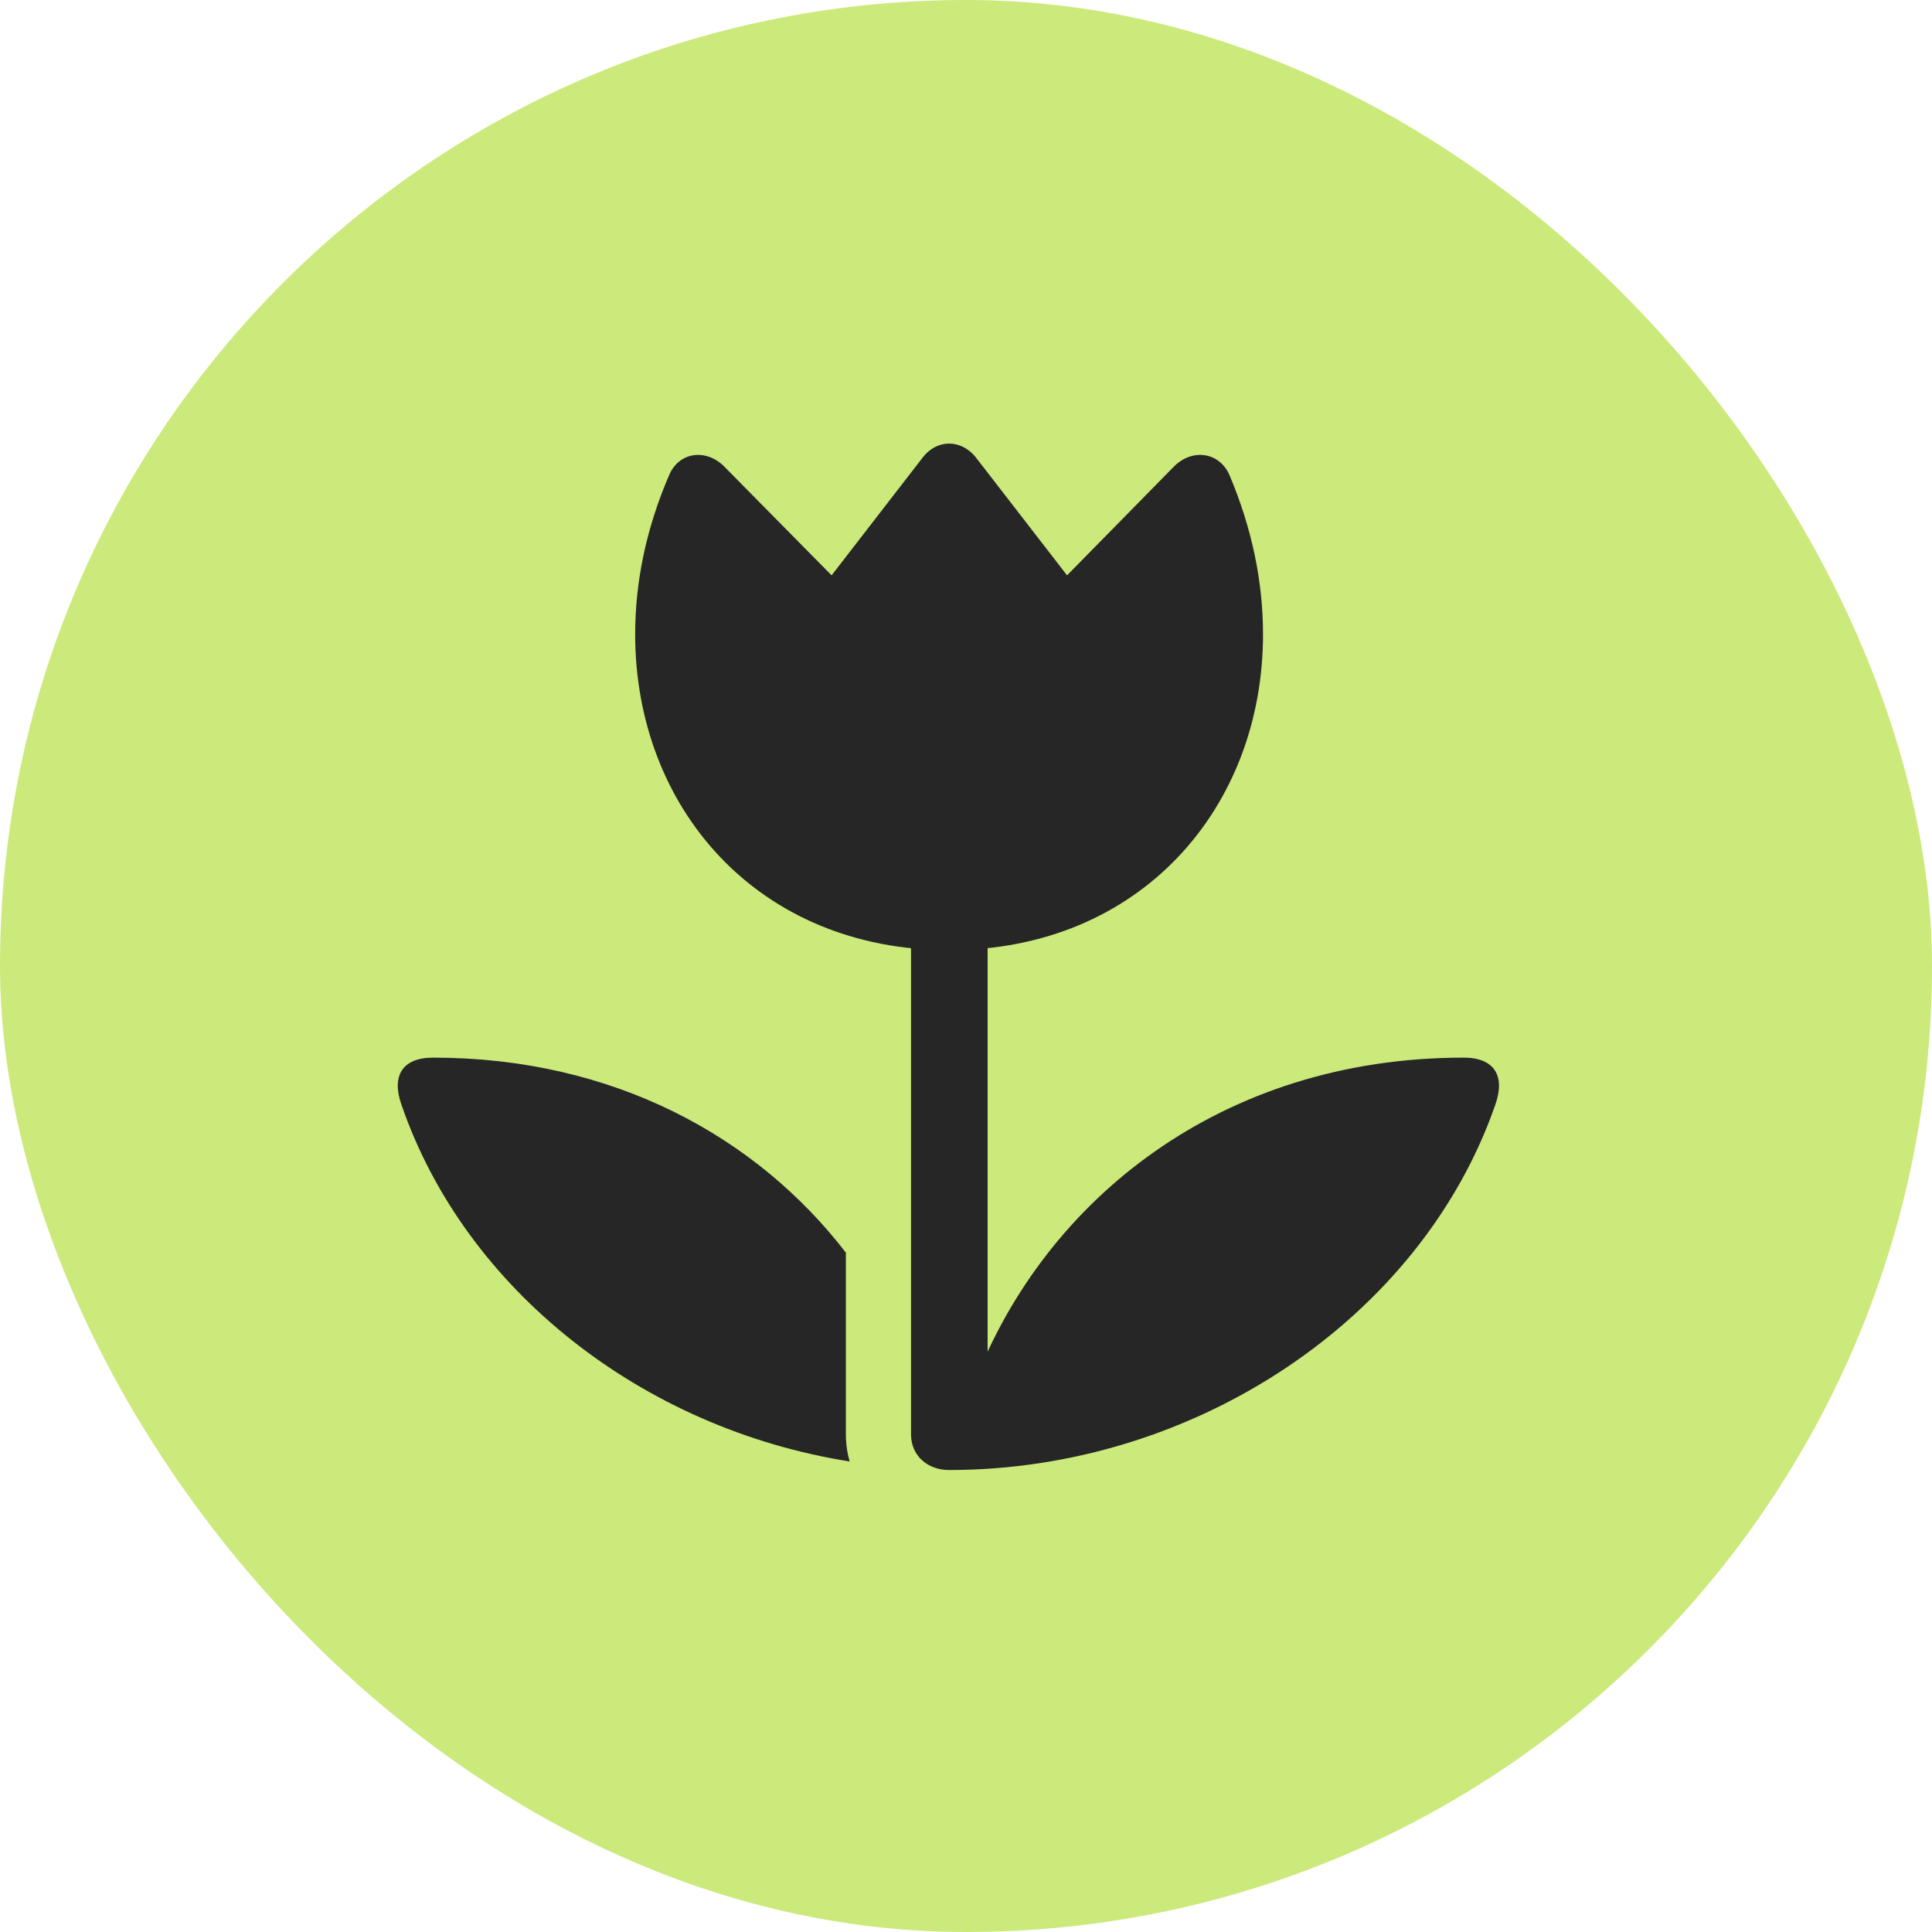 <svg width="68" height="68" viewBox="0 0 68 68" fill="none" xmlns="http://www.w3.org/2000/svg">
<rect width="68" height="68" rx="34" fill="#CBEA7B"/>
<g clip-path="url(#clip0_89_112)">
<path d="M23.561 16.701C22.741 18.593 22.356 20.484 22.356 22.326C22.356 28.436 26.675 33.442 33.405 33.442C40.135 33.442 44.454 28.436 44.454 22.326C44.454 20.484 44.069 18.593 43.265 16.701C42.897 15.897 41.943 15.78 41.307 16.433L37.557 20.25L34.359 16.115C33.84 15.445 32.969 15.445 32.467 16.115L29.27 20.25L25.503 16.433C24.867 15.78 23.913 15.897 23.561 16.701ZM32.065 50.484C32.065 51.238 32.651 51.74 33.405 51.74C42.06 51.74 50.012 46.4 52.624 38.9C52.992 37.878 52.607 37.225 51.519 37.225C42.964 37.225 36.803 42.248 34.326 48.593L34.761 49.162V31.751H32.065V50.484ZM29.772 44.089C26.625 40.004 21.586 37.225 15.241 37.225C14.152 37.225 13.768 37.878 14.136 38.9C16.379 45.395 22.607 50.283 29.906 51.439C29.822 51.154 29.772 50.819 29.772 50.484V44.089Z" fill="#262626"/>
</g>
<defs>
<clipPath id="clip0_89_112">
<rect width="38.759" height="36.311" fill="white" transform="translate(14 15.429)"/>
</clipPath>
</defs>
</svg>
